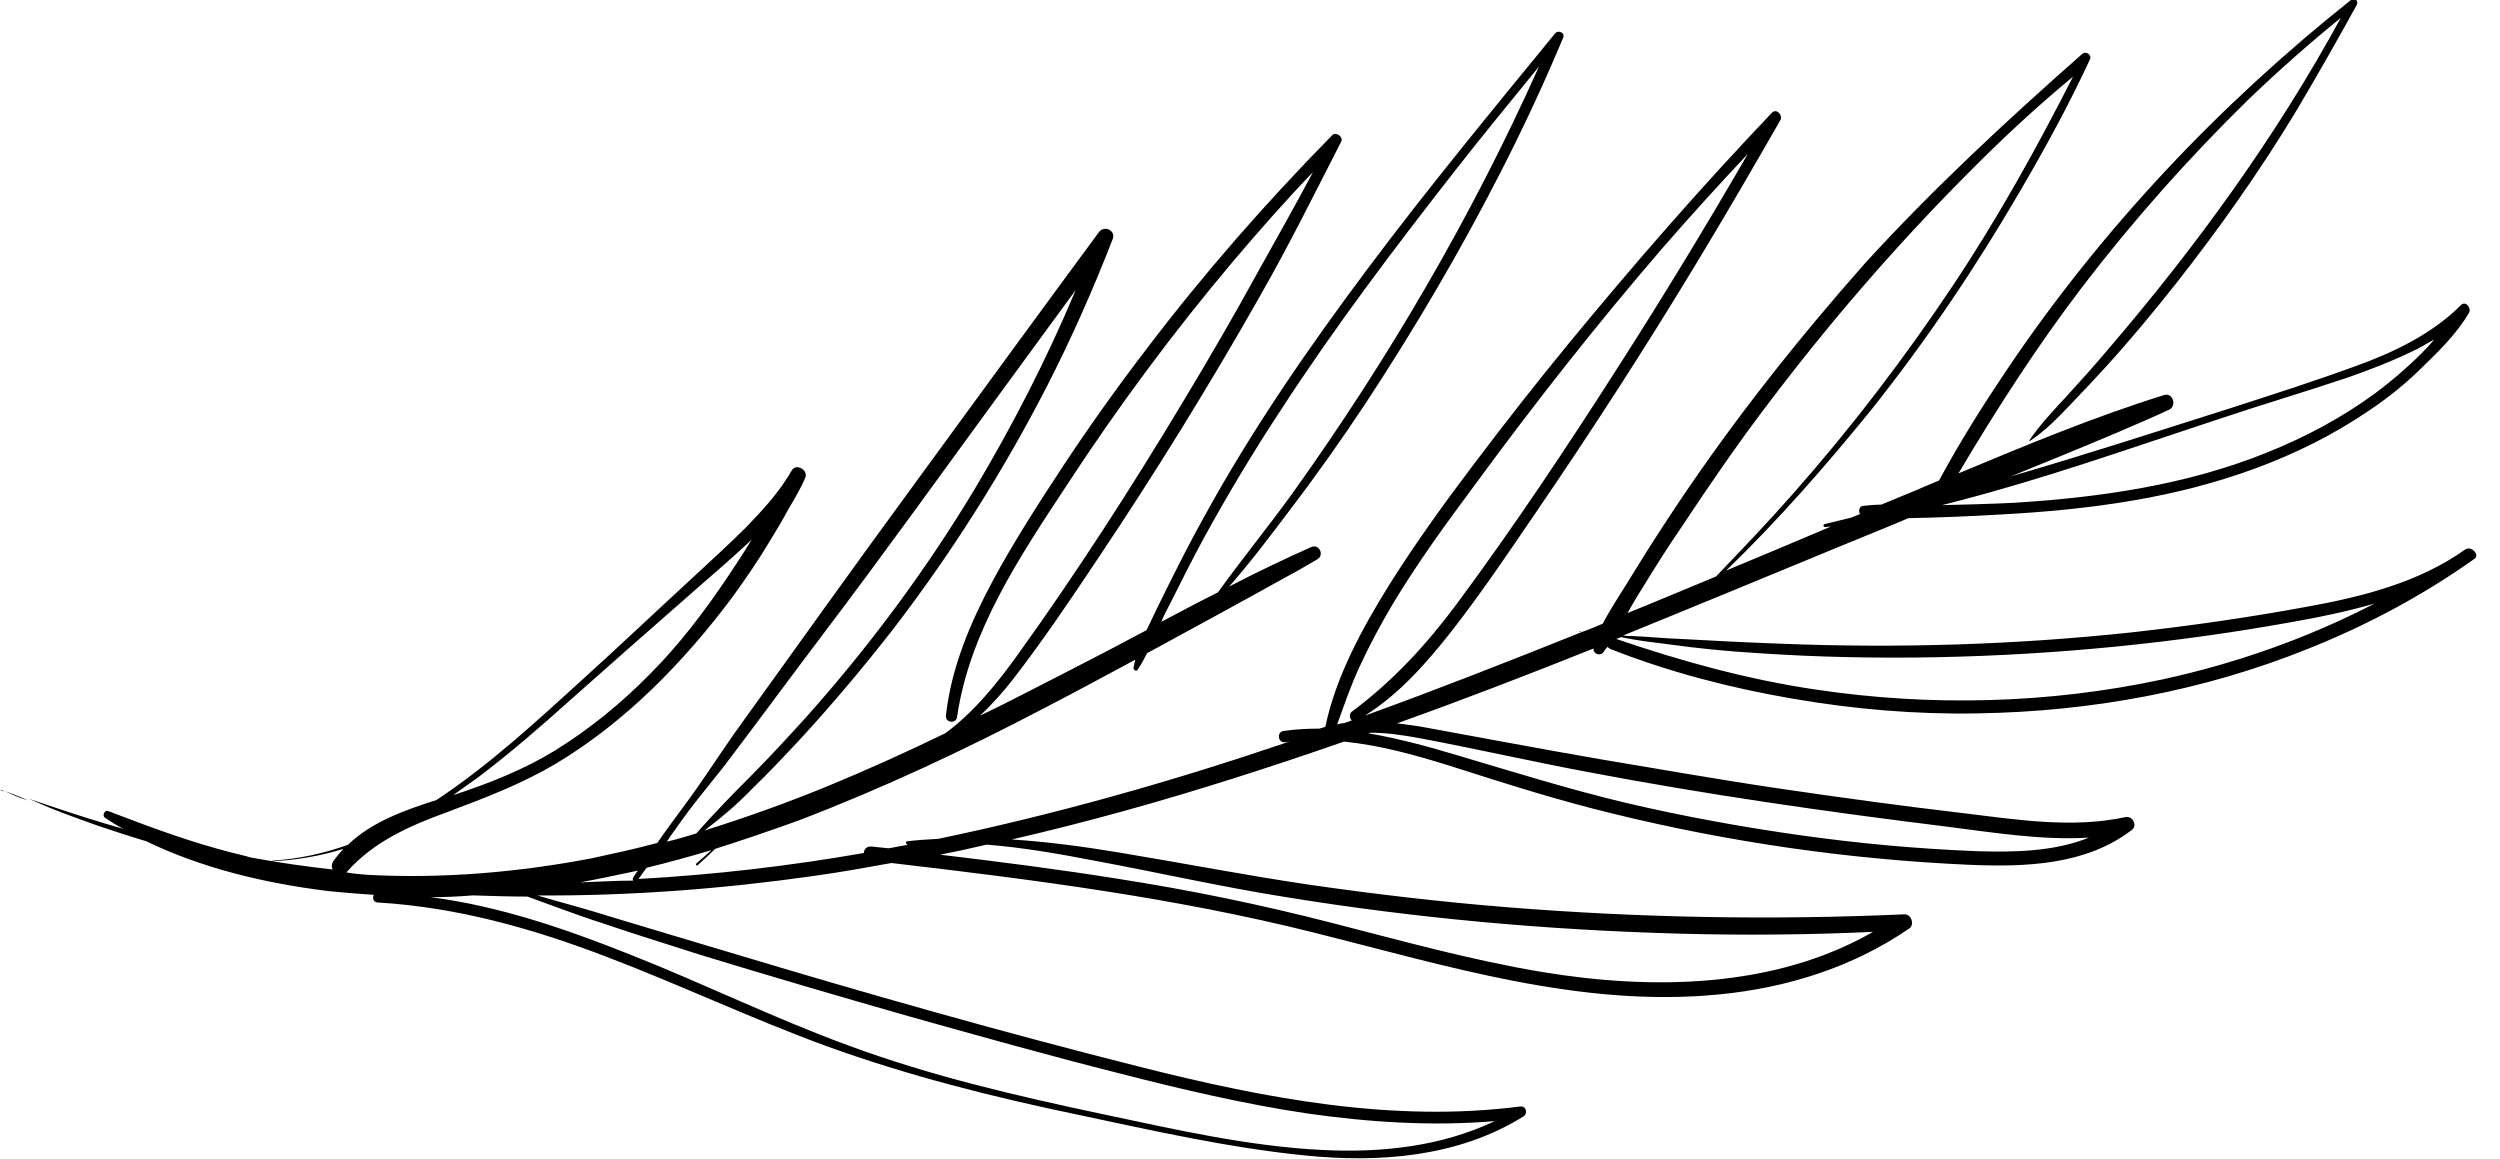 <!-- Generated by IcoMoon.io -->
<svg version="1.1" xmlns="http://www.w3.org/2000/svg" width="69" height="32" viewBox="0 0 69 32">
<title>frame</title>
<path d="M0 21.799c0.033 0.016 0.081 0.033 0.114 0.049-0.033-0.033-0.065-0.049-0.114-0.049 0-0.016 0-0.033 0 0z"></path>
<path d="M68.046 15.162c-1.303 0.927-2.883 1.318-4.43 1.594-1.596 0.293-3.192 0.521-4.805 0.7-3.209 0.342-6.45 0.439-9.691 0.309-0.912-0.032-1.824-0.081-2.736-0.13-0.456-0.016-0.912-0.065-1.368-0.081-0.065 0-0.147 0-0.212-0.016 0.472-0.195 0.961-0.39 1.433-0.586 2.036-0.83 4.055-1.676 6.091-2.505 0.114-0.049 0.228-0.098 0.342-0.146 0.831-0.016 1.661-0.049 2.492-0.098 1.238-0.065 2.492-0.179 3.713-0.39 2.296-0.39 4.56-1.155 6.498-2.473 0.537-0.358 1.042-0.765 1.498-1.22 0.456-0.439 0.945-0.927 1.27-1.48 0.082-0.146-0.097-0.358-0.228-0.211-0.798 0.797-1.857 1.301-2.899 1.676-1.156 0.423-2.329 0.797-3.485 1.171-2.003 0.634-4.007 1.285-6.026 1.871 0.961-0.39 1.922-0.781 2.883-1.188 0.489-0.211 0.994-0.423 1.482-0.651 0.212-0.098 0.114-0.472-0.13-0.407-1.938 0.602-3.811 1.383-5.684 2.164 1.042-1.757 2.15-3.481 3.388-5.108 1.417-1.855 2.964-3.595 4.626-5.222 0.814-0.781 1.661-1.529 2.54-2.245-1.791 3.286-3.99 6.312-6.417 9.143-0.358 0.423-0.733 0.846-1.107 1.253s-0.765 0.813-1.075 1.269c0 0.016 0 0.016 0.016 0.016 0.423-0.277 0.782-0.651 1.124-1.009 0.326-0.342 0.651-0.683 0.961-1.025 0.668-0.732 1.303-1.497 1.922-2.278 1.205-1.529 2.345-3.14 3.355-4.815 0.57-0.96 1.124-1.936 1.662-2.912 0.049-0.098-0.049-0.211-0.146-0.146-3.665 2.912-6.906 6.345-9.512 10.217-0.668 0.992-1.303 2.001-1.873 3.058-0.537 0.228-1.075 0.456-1.596 0.667-0.163 0-0.326 0.016-0.489 0.033-0.114 0-0.147 0.13-0.098 0.228-0.081 0.033-0.163 0.065-0.244 0.098-0.244 0.065-0.489 0.114-0.733 0.179-0.049 0.016-0.033 0.081 0.016 0.081s0.114-0.016 0.163-0.016c-0.961 0.407-1.922 0.813-2.866 1.204-0.016 0-0.016 0.016-0.033 0.016 1.433-1.383 2.769-2.912 4.023-4.458 1.515-1.903 2.883-3.937 4.104-6.036 0.684-1.171 1.352-2.391 1.922-3.628 0.049-0.114-0.114-0.228-0.212-0.146-2.085 1.838-4.12 3.725-5.993 5.775-1.857 2.099-3.599 4.295-5.147 6.605-0.423 0.634-0.847 1.285-1.254 1.952-0.277 0.456-0.586 0.911-0.847 1.399-0.195 0.081-0.375 0.163-0.57 0.228-0.016 0-0.049-0.016-0.065-0.016s-0.016 0.016 0 0.016c0.016 0 0.049 0 0.065 0-1.987 0.797-3.974 1.578-5.994 2.31 0.961-0.602 1.726-1.48 2.427-2.375 0.798-1.025 1.531-2.115 2.264-3.189 1.547-2.261 3.029-4.555 4.446-6.898 0.798-1.318 1.563-2.635 2.329-3.969 0.081-0.13-0.098-0.342-0.228-0.212-1.954 2.050-3.811 4.181-5.603 6.361-0.896 1.090-1.775 2.213-2.622 3.335-0.814 1.074-1.612 2.18-2.329 3.319-0.749 1.204-1.482 2.538-1.775 3.937-0.049 0.016-0.114 0.032-0.163 0.049-0.326 0-0.668 0.016-0.994 0.065-0.195 0.033-0.147 0.342 0.049 0.309 0.049 0 0.081-0.016 0.13-0.016-0.016 0-0.049 0.016-0.065 0.016-3.16 1.074-6.368 1.985-9.642 2.668-0.293 0.016-0.57 0.033-0.847 0.065-0.065 0-0.049 0.098 0.016 0.098-0.179 0.033-0.358 0.065-0.537 0.098-0.163-0.016-0.309-0.033-0.472-0.049-0.13-0.016-0.212 0.081-0.212 0.179-2.052 0.358-4.137 0.602-6.222 0.716 0.081-0.098 0.147-0.212 0.228-0.309 0.603-0.146 1.189-0.309 1.791-0.488-0.147 0.13-0.277 0.244-0.423 0.374-0.033 0.016 0.016 0.065 0.033 0.049 0.163-0.146 0.326-0.293 0.489-0.456 0.765-0.244 1.531-0.504 2.296-0.781 2.345-0.895 4.625-1.968 6.857-3.14 0.814-0.423 1.629-0.862 2.443-1.301-0.016 0.065-0.033 0.146-0.049 0.212s0.081 0.13 0.114 0.065c0.098-0.146 0.179-0.293 0.261-0.456 1.287-0.7 2.573-1.399 3.86-2.115 0.277-0.146 0.554-0.309 0.831-0.472 0.212-0.114 0.065-0.439-0.163-0.342-0.765 0.342-1.515 0.7-2.264 1.090 0.586-0.667 1.14-1.399 1.678-2.115 0.733-0.96 1.433-1.952 2.101-2.961 1.336-2.034 2.573-4.132 3.681-6.296 0.635-1.236 1.221-2.489 1.759-3.774 0.065-0.146-0.147-0.228-0.228-0.114-1.743 2.131-3.502 4.262-5.147 6.459s-3.208 4.458-4.528 6.865c-0.375 0.667-0.717 1.35-1.059 2.034-0.179 0.358-0.358 0.732-0.537 1.106-0.7 0.374-1.384 0.732-2.085 1.090-0.831 0.423-1.661 0.862-2.508 1.269 0.326-0.309 0.635-0.651 0.912-1.009 0.831-1.074 1.596-2.212 2.345-3.335 1.58-2.359 3.078-4.783 4.479-7.256 0.798-1.399 1.498-2.814 2.231-4.246 0.065-0.13-0.147-0.277-0.244-0.179-1.824 1.855-3.55 3.823-5.13 5.905-0.798 1.041-1.564 2.115-2.296 3.221-0.684 1.041-1.368 2.099-1.954 3.189-0.619 1.155-1.14 2.391-1.287 3.709-0.016 0.211 0.293 0.228 0.309 0.032 0.342-2.359 1.743-4.441 3.029-6.393 1.401-2.147 2.932-4.214 4.593-6.182 0.717-0.846 1.433-1.659 2.199-2.457-0.489 0.927-1.010 1.838-1.515 2.749-0.668 1.22-1.368 2.424-2.085 3.612-1.417 2.359-2.915 4.685-4.528 6.93-0.57 0.797-1.222 1.611-2.020 2.196-1.075 0.521-2.15 1.009-3.257 1.464s-2.248 0.862-3.388 1.22c0.472-0.358 0.912-0.732 1.319-1.155 0.472-0.456 0.912-0.927 1.368-1.415 0.879-0.96 1.726-1.968 2.524-2.993 1.612-2.099 3.029-4.344 4.235-6.686 0.684-1.334 1.287-2.701 1.824-4.083 0.081-0.228-0.228-0.374-0.375-0.195-1.694 2.294-3.388 4.62-5.065 6.914-1.694 2.31-3.355 4.637-5.016 6.947-0.456 0.651-0.88 1.318-1.352 1.952-0.261 0.358-0.521 0.7-0.765 1.057-0.603 0.163-1.205 0.293-1.808 0.423-2.036 0.39-4.137 0.569-6.205 0.456-0.195-0.016-0.375-0.032-0.57-0.065 0 0 0.016 0 0.016-0.016 0.733-0.83 1.726-1.269 2.752-1.643 1.042-0.39 2.068-0.781 3.029-1.35 1.922-1.155 3.534-2.814 4.87-4.604 0.375-0.521 0.733-1.041 1.059-1.594 0.163-0.26 0.326-0.537 0.472-0.813 0.163-0.277 0.342-0.569 0.472-0.879 0.081-0.211-0.261-0.407-0.375-0.195-0.049 0.065-0.081 0.146-0.13 0.211-0.309 0.488-0.717 0.927-1.124 1.35-0.472 0.472-0.977 0.927-1.466 1.383-1.026 0.944-2.036 1.903-3.062 2.831-1.287 1.171-2.573 2.359-4.023 3.319-0.863 0.277-1.791 0.602-2.443 1.236-0.668 0.244-1.368 0.39-2.085 0.439v0.016c0.668-0.033 1.335-0.146 1.954-0.342-0.098 0.114-0.195 0.228-0.277 0.342-0.049 0.081-0.049 0.163-0.016 0.228-0.717-0.081-1.417-0.179-2.134-0.309-0.098-0.016-0.179-0.032-0.277-0.065-1.042-0.244-2.052-0.586-3.046-0.96-0.244-0.098-0.489-0.179-0.733-0.277-0.098-0.049-0.179 0.114-0.098 0.179 0.163 0.114 0.326 0.212 0.505 0.309-0.684-0.195-1.352-0.407-2.020-0.634-0.195-0.065-0.391-0.13-0.586-0.195 0.195 0.081 0.375 0.163 0.57 0.244 0.44 0.179 0.896 0.342 1.352 0.504 0.44 0.146 0.879 0.293 1.319 0.423 1.547 0.748 3.274 1.155 4.951 1.367 0.44 0.049 0.88 0.081 1.335 0.114-0.049 0.081-0.016 0.211 0.114 0.211 2.182 0.13 4.267 0.716 6.303 1.497 2.052 0.781 4.039 1.724 6.091 2.473 2.248 0.813 4.577 1.399 6.922 1.887 2.068 0.439 4.153 0.911 6.254 1.123 2.068 0.211 4.235 0.049 6.042-1.074 0.13-0.081 0.081-0.293-0.081-0.277-3.534 0.456-7.068-0.228-10.489-1.090-3.811-0.96-7.59-2.034-11.368-3.172-1.091-0.325-2.182-0.651-3.257-0.976-0.668-0.212-1.352-0.39-2.020-0.586 2.541 0.016 5.098-0.179 7.622-0.537 0.717-0.098 1.433-0.228 2.15-0.358 3.909 0.456 7.834 0.96 11.661 1.92 3.648 0.911 7.362 2.082 11.173 1.708 1.873-0.179 3.697-0.748 5.261-1.822 0.147-0.098 0.065-0.39-0.13-0.39-3.648 0.163-7.313 0.098-10.961-0.195-1.824-0.146-3.632-0.358-5.44-0.618-1.775-0.26-3.518-0.602-5.293-0.895-0.977-0.163-1.954-0.293-2.948-0.358 2.052-0.472 4.088-1.041 6.091-1.676 1.026-0.325 2.052-0.667 3.078-1.025 0.977 0.098 1.922 0.358 2.866 0.651 1.531 0.488 3.046 0.976 4.609 1.35 3.192 0.781 6.482 1.253 9.772 1.399 1.547 0.065 3.225 0.016 4.495-0.96 0.163-0.114 0.033-0.39-0.163-0.358-1.498 0.325-3.046 0.065-4.544-0.114-1.661-0.195-3.322-0.423-4.984-0.667s-3.306-0.537-4.967-0.813c-1.612-0.277-3.225-0.586-4.837-0.878-0.261-0.049-0.521-0.081-0.782-0.114 1.824-0.651 3.632-1.35 5.423-2.066-0.016 0.146 0.179 0.228 0.277 0.098 0.033-0.049 0.065-0.098 0.114-0.146 0.016 0.033 0.049 0.049 0.081 0.065 1.612 0.634 3.306 1.074 5.016 1.367 1.694 0.293 3.404 0.439 5.114 0.407 3.127-0.049 6.238-0.618 9.137-1.79 1.629-0.651 3.176-1.48 4.593-2.489 0.114-0.098-0.097-0.358-0.276-0.244zM53.6 13.942c0.147-0.033 0.293-0.081 0.44-0.114 1.189-0.309 2.362-0.667 3.518-1.041 1.205-0.39 2.394-0.797 3.583-1.188 1.205-0.407 2.426-0.765 3.632-1.171 0.602-0.211 1.205-0.439 1.775-0.716 0.228-0.098 0.423-0.228 0.635-0.342-0.114 0.146-0.244 0.277-0.375 0.407-0.391 0.39-0.831 0.765-1.27 1.090-0.912 0.667-1.922 1.204-2.98 1.627-2.215 0.895-4.609 1.236-6.971 1.383-0.668 0.033-1.336 0.049-1.987 0.065zM33.225 14.853c0.651-1.188 1.352-2.359 2.101-3.498 1.498-2.31 3.16-4.506 4.853-6.67 0.749-0.96 1.531-1.903 2.296-2.847-1.857 4.148-4.153 8.069-6.792 11.762-0.668 0.927-1.401 1.822-2.068 2.749-0.521 0.26-1.042 0.537-1.563 0.813 0.065-0.163 0.147-0.325 0.228-0.472 0.309-0.618 0.619-1.236 0.945-1.838zM18.86 22.581c0.424-0.586 0.896-1.123 1.319-1.692 0.863-1.139 1.71-2.294 2.573-3.433 1.726-2.278 3.388-4.604 5.081-6.914 0.619-0.846 1.238-1.692 1.857-2.538-0.798 1.903-1.743 3.742-2.801 5.515-1.352 2.245-2.915 4.344-4.658 6.296-0.505 0.553-1.010 1.106-1.547 1.643-0.505 0.504-0.993 1.009-1.466 1.545-0.261 0.081-0.537 0.163-0.814 0.228 0.147-0.228 0.309-0.439 0.456-0.651zM13.192 21.458c0.88-0.667 1.71-1.383 2.541-2.131 1.059-0.944 2.117-1.871 3.192-2.814 0.586-0.521 1.173-1.009 1.743-1.546 0.033-0.033 0.065-0.065 0.081-0.081-0.212 0.358-0.44 0.7-0.668 1.041-0.635 0.944-1.335 1.871-2.15 2.684-0.782 0.797-1.661 1.513-2.606 2.099-0.879 0.537-1.824 0.911-2.818 1.236 0.228-0.163 0.456-0.325 0.684-0.488zM16.417 25.411c0.961 0.325 1.938 0.634 2.915 0.944 1.922 0.586 3.86 1.155 5.798 1.708 1.922 0.537 3.827 1.074 5.765 1.562 1.71 0.439 3.436 0.846 5.179 1.106 1.71 0.244 3.453 0.358 5.179 0.212-1.466 0.7-3.127 0.878-4.739 0.797-2.052-0.098-4.088-0.569-6.091-0.992-2.378-0.504-4.756-1.057-7.036-1.903-2.036-0.748-3.99-1.708-6.010-2.505-1.759-0.7-3.599-1.334-5.489-1.578 0.391 0 0.765-0.016 1.156-0.049 0.505 0.016 1.010 0.033 1.515 0.033 0.619 0.228 1.238 0.456 1.857 0.667zM16.010 24.354c0.537-0.098 1.059-0.212 1.596-0.325-0.049 0.065-0.098 0.13-0.13 0.195-0.016 0.033-0.016 0.049 0 0.081-0.505 0-0.977 0.033-1.466 0.049zM30.277 23.768c1.743 0.325 3.469 0.716 5.212 0.992 3.599 0.586 7.231 0.911 10.88 1.009 1.775 0.049 3.551 0.032 5.326-0.049-2.72 1.562-6.091 1.611-9.137 1.106-1.954-0.325-3.876-0.862-5.782-1.35-1.954-0.504-3.925-0.911-5.912-1.22-1.629-0.26-3.274-0.472-4.919-0.667 0.423-0.081 0.863-0.179 1.287-0.277 1.026 0.081 2.036 0.26 3.046 0.456zM37.313 19.88c-0.081 0.032-0.163 0.065-0.228 0.081-0.065 0-0.114 0.016-0.179 0.033 0.195-0.537 0.375-1.074 0.619-1.594 0.277-0.602 0.586-1.171 0.912-1.724 0.684-1.139 1.466-2.213 2.264-3.286 1.645-2.245 3.371-4.441 5.195-6.556 0.765-0.878 1.547-1.741 2.345-2.587-1.14 1.968-2.313 3.904-3.534 5.808-1.433 2.245-2.915 4.474-4.495 6.605-0.847 1.139-1.775 2.147-2.915 2.993-0.065 0.081-0.049 0.179 0.016 0.228zM39.153 20.368c1.564 0.293 3.127 0.651 4.691 0.944 3.257 0.618 6.547 1.090 9.837 1.497 1.303 0.163 2.655 0.39 3.974 0.309-0.961 0.39-2.085 0.407-3.111 0.374-1.629-0.065-3.241-0.212-4.853-0.439s-3.225-0.521-4.821-0.895c-1.564-0.374-3.078-0.846-4.609-1.301-0.814-0.244-1.645-0.472-2.492-0.618 0.016 0 0.033-0.016 0.049-0.016 0.456 0 0.896 0.065 1.336 0.146zM44.919 16.919c0.13-0.228 0.261-0.456 0.407-0.683 0.358-0.586 0.717-1.155 1.108-1.724 0.765-1.155 1.547-2.294 2.378-3.384 1.661-2.196 3.469-4.295 5.423-6.263 0.945-0.96 1.938-1.887 2.98-2.749-1.010 1.985-2.085 3.921-3.322 5.775-1.336 2.001-2.801 3.921-4.397 5.726-0.684 0.781-1.417 1.546-2.134 2.294-0.831 0.342-1.629 0.683-2.443 1.009zM59.658 18.757c-3.127 0.667-6.368 0.748-9.528 0.277-1.889-0.277-3.713-0.781-5.521-1.399 0.049-0.016 0.081-0.033 0.13-0.049 0.033 0 0.065 0.016 0.081 0.016 0.407 0.081 0.814 0.13 1.221 0.179 0.814 0.114 1.629 0.195 2.459 0.244 1.645 0.114 3.306 0.146 4.967 0.114 3.29-0.065 6.58-0.39 9.821-0.976 0.75-0.13 1.515-0.293 2.248-0.504-1.857 0.96-3.844 1.659-5.88 2.099z"></path>
<path d="M0.781 22.093c-0.212-0.098-0.44-0.179-0.651-0.26 0.195 0.098 0.423 0.195 0.651 0.26z"></path>
</svg>
